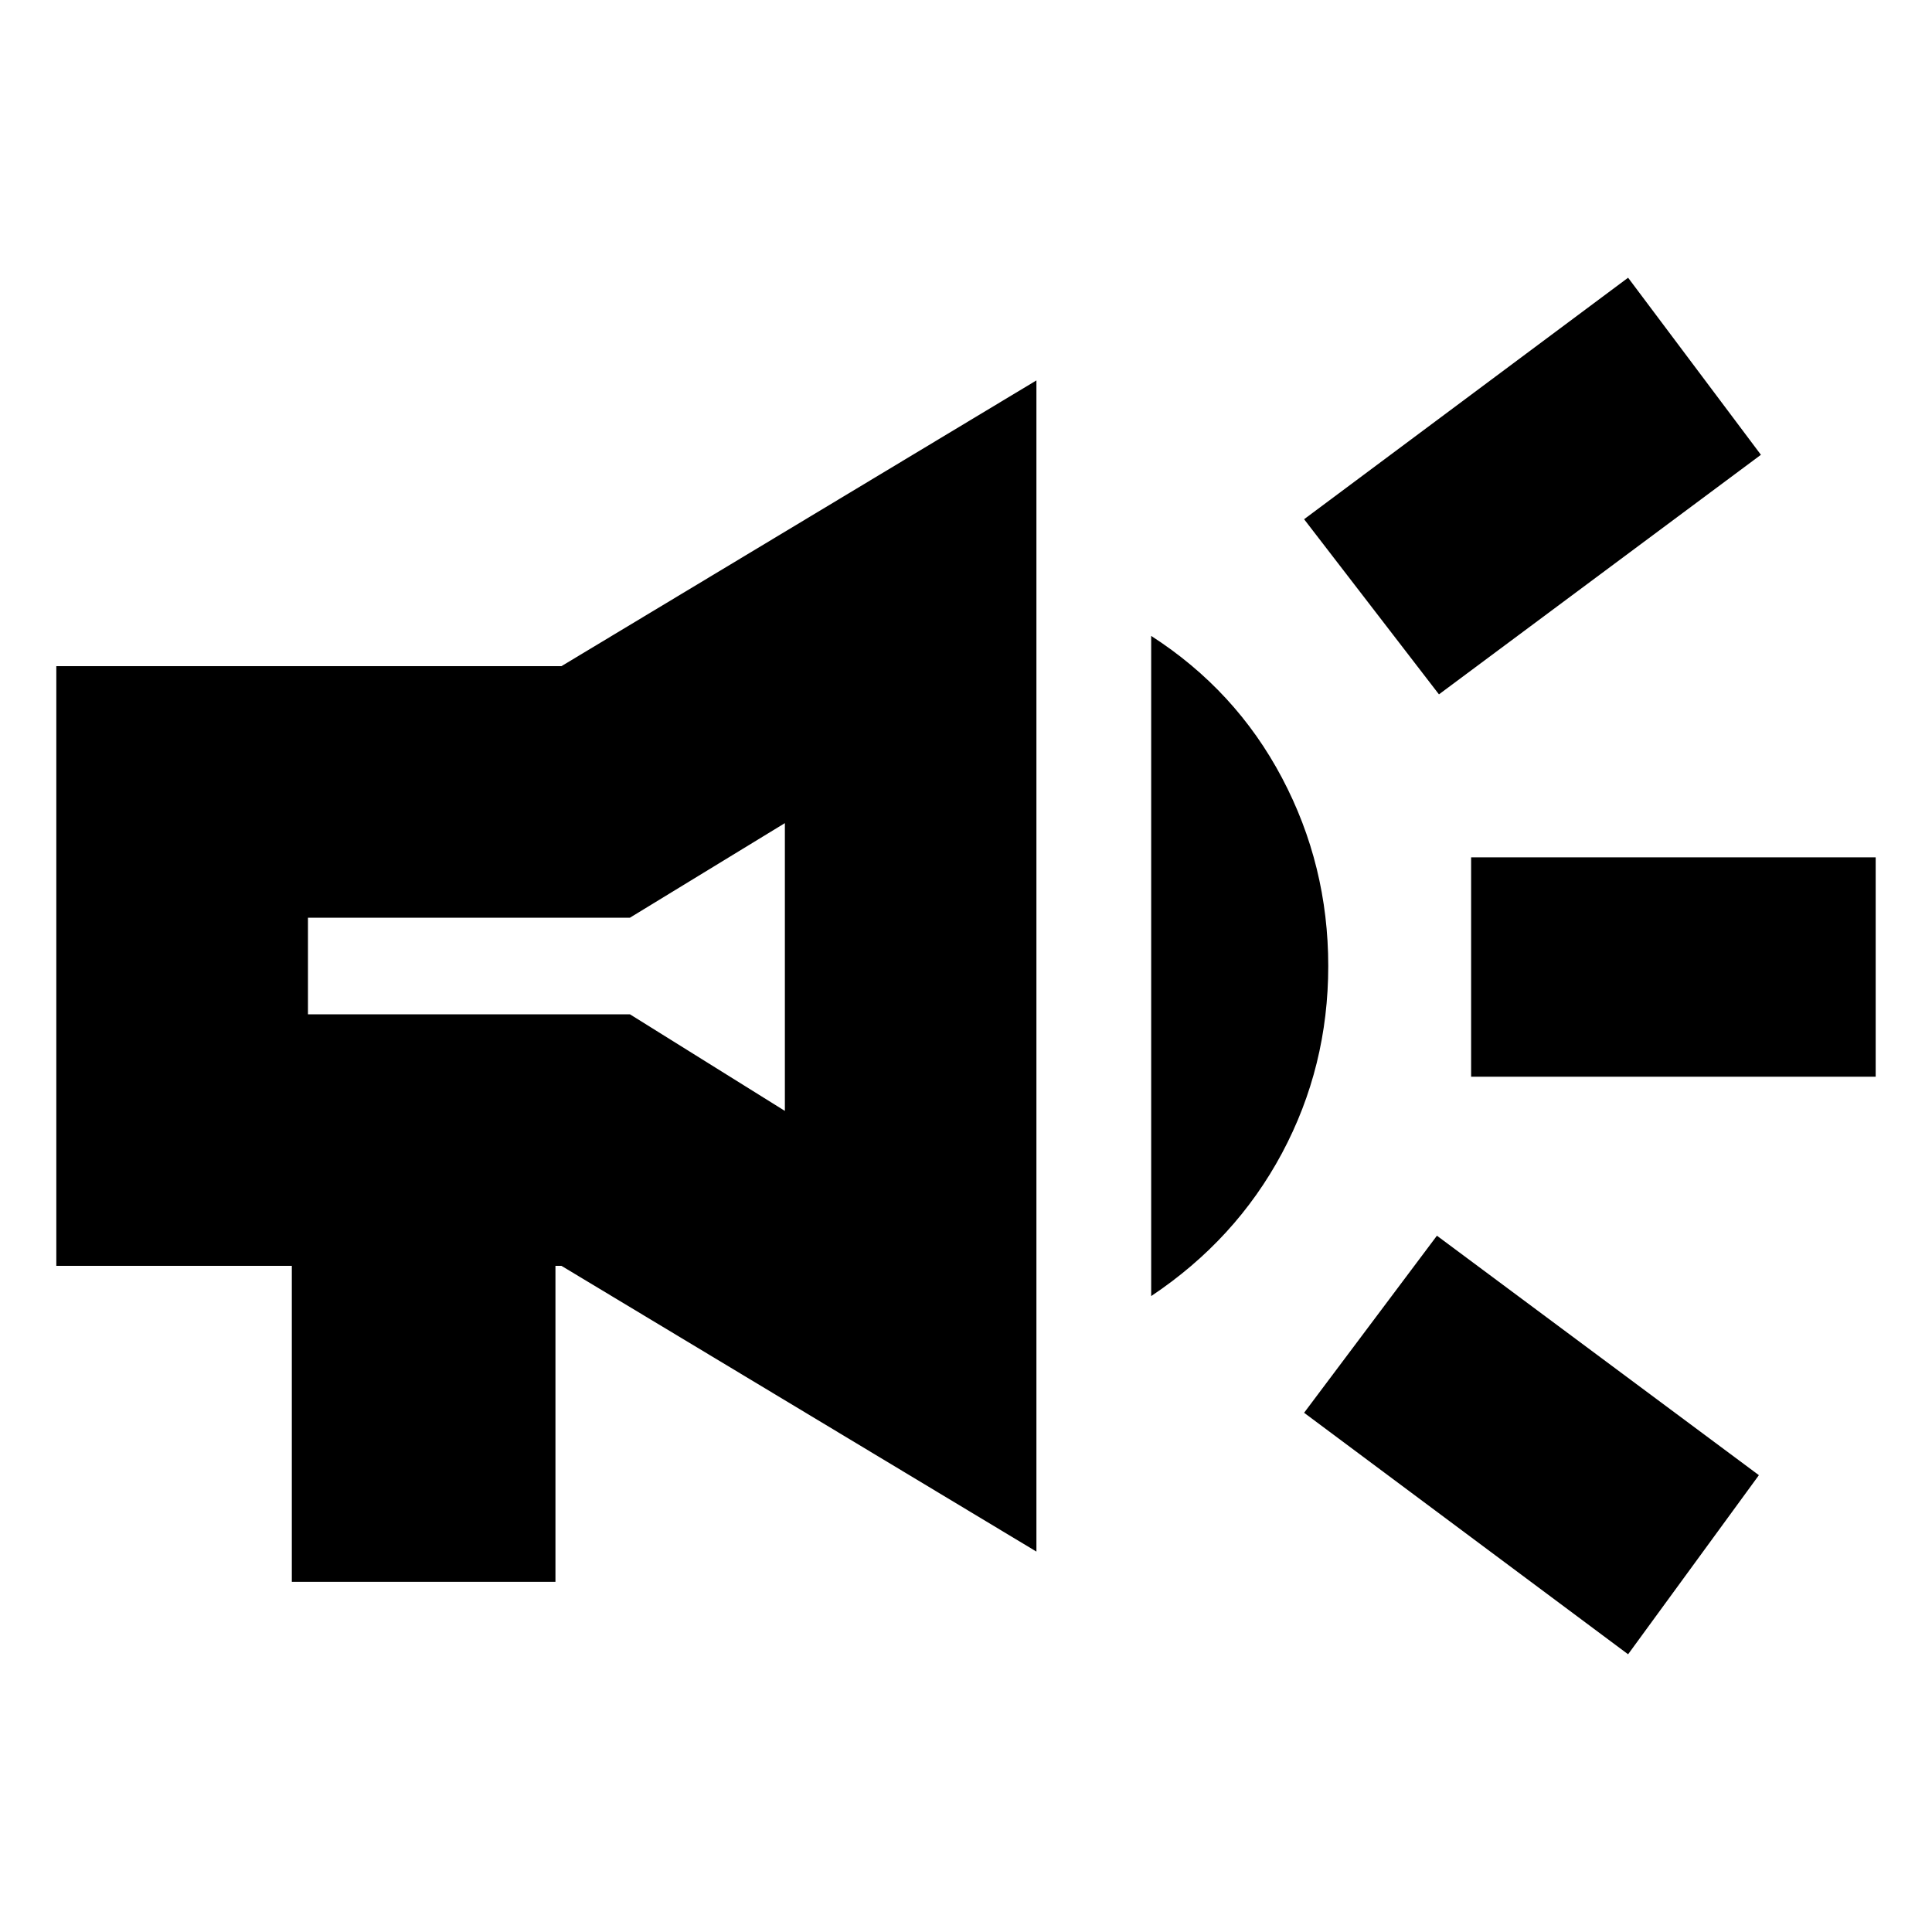 <svg xmlns="http://www.w3.org/2000/svg" height="20" width="20"><path d="M15.229 11.146V8.875H19.417V11.146ZM16.854 17.125 13.5 14.625 14.875 12.792 18.208 15.271ZM14.896 7.188 13.5 5.375 16.854 2.875 18.229 4.708ZM3.021 16.375V13.104H0.583V6.896H5.812L10.729 3.938V16.062L5.812 13.104H5.75V16.375ZM5.646 10ZM11.917 13.417V6.583Q12.792 7.146 13.271 8.052Q13.75 8.958 13.75 10Q13.75 11.042 13.271 11.938Q12.792 12.833 11.917 13.417ZM3.188 10.5H6.521L8.125 11.5V8.521L6.521 9.5H3.188Z"/></svg>